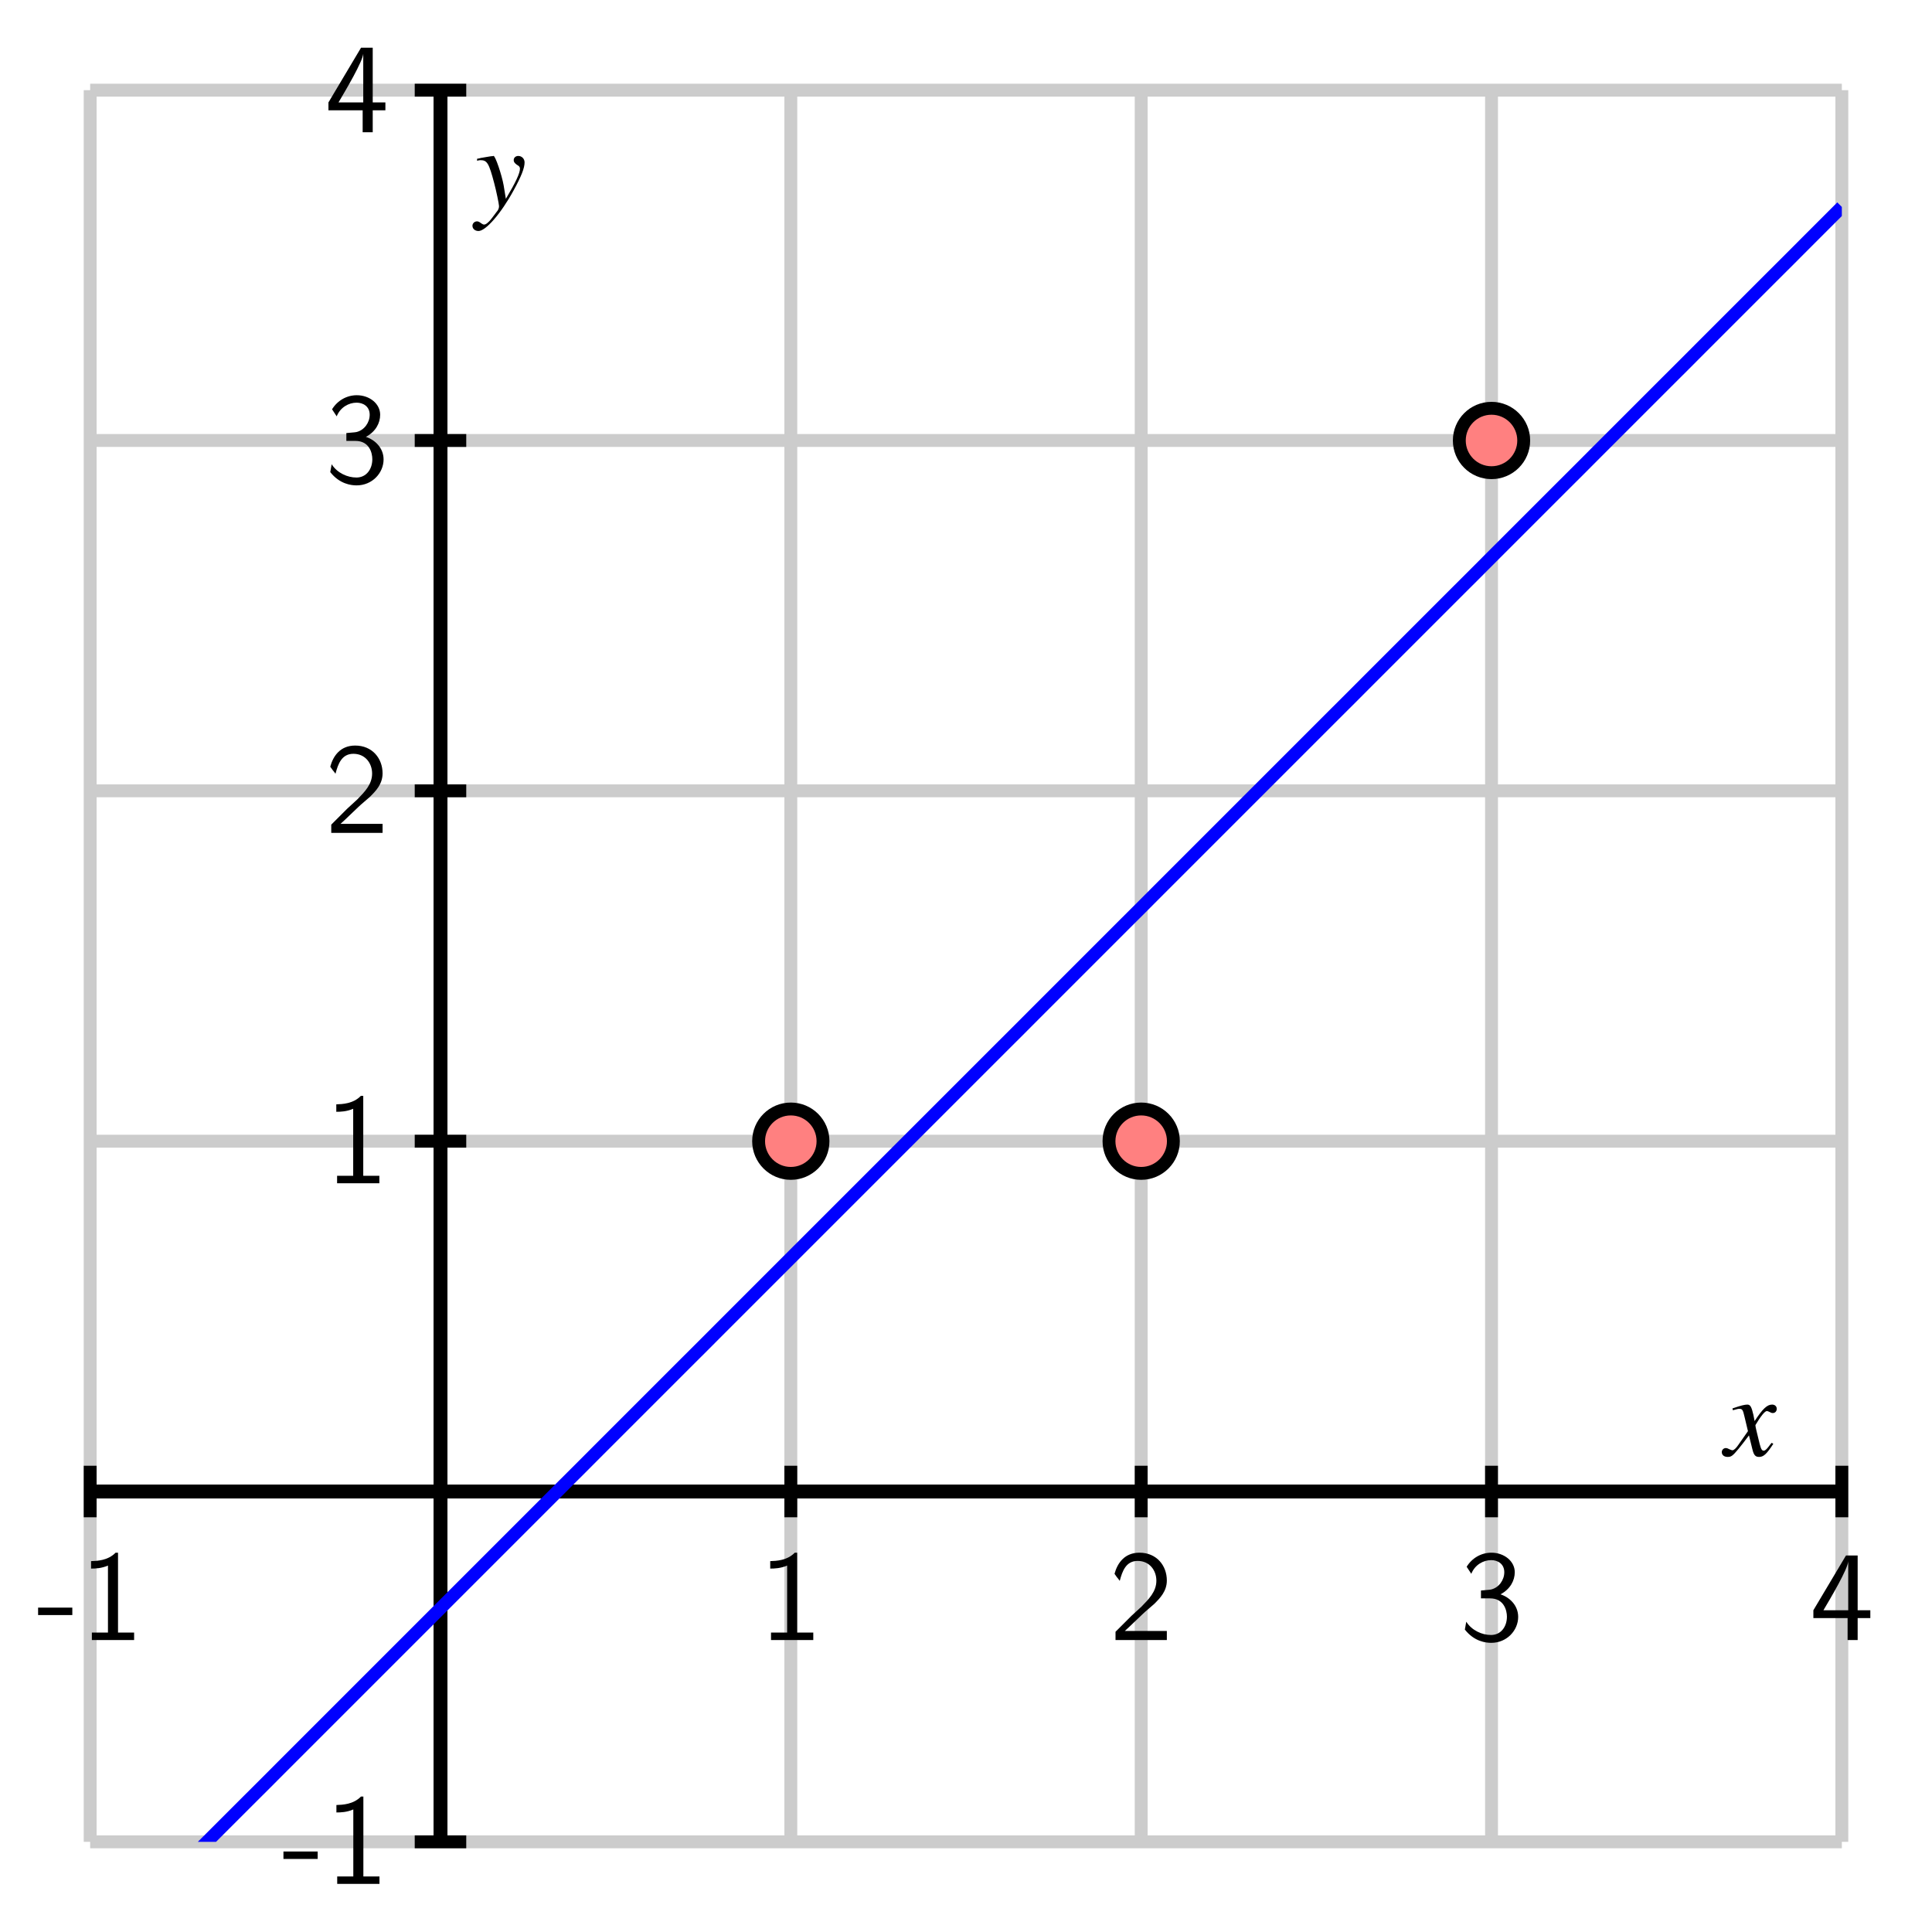 <?xml version="1.0" encoding="UTF-8"?>
<svg xmlns="http://www.w3.org/2000/svg" xmlns:xlink="http://www.w3.org/1999/xlink" width="150pt" height="150pt" viewBox="0 0 150 150" version="1.1">
<defs>
<g>
<symbol overflow="visible" id="glyph0-0">
<path style="stroke:none;" d=""/>
</symbol>
<symbol overflow="visible" id="glyph0-1">
<path style="stroke:none;" d="M 2.766 -1.938 L 2.766 -2.516 L 0.109 -2.516 L 0.109 -1.938 Z M 2.766 -1.938 "/>
</symbol>
<symbol overflow="visible" id="glyph0-2">
<path style="stroke:none;" d="M 2.984 -6.781 L 2.797 -6.781 C 2.203 -6.172 1.375 -6.141 0.891 -6.125 L 0.891 -5.547 C 1.219 -5.547 1.703 -5.562 2.203 -5.781 L 2.203 -0.578 L 0.953 -0.578 L 0.953 0 L 4.234 0 L 4.234 -0.578 L 2.984 -0.578 Z M 2.984 -6.781 "/>
</symbol>
<symbol overflow="visible" id="glyph0-3">
<path style="stroke:none;" d="M 1.734 -1.875 L 0.5 -0.641 L 0.5 0 L 4.484 0 L 4.484 -0.703 L 2.672 -0.703 C 2.547 -0.703 2.438 -0.703 2.312 -0.703 L 1.219 -0.703 C 1.547 -0.984 2.297 -1.734 2.609 -2.016 C 2.797 -2.203 3.312 -2.625 3.5 -2.797 C 3.953 -3.25 4.484 -3.781 4.484 -4.625 C 4.484 -5.781 3.688 -6.781 2.359 -6.781 C 1.219 -6.781 0.656 -6 0.422 -5.141 C 0.547 -4.969 0.594 -4.906 0.609 -4.875 C 0.625 -4.859 0.734 -4.734 0.828 -4.594 C 1.031 -5.359 1.312 -6.141 2.219 -6.141 C 3.156 -6.141 3.672 -5.391 3.672 -4.609 C 3.672 -3.766 3.094 -3.188 2.516 -2.594 Z M 1.734 -1.875 "/>
</symbol>
<symbol overflow="visible" id="glyph0-4">
<path style="stroke:none;" d="M 0.922 -5.141 C 1.203 -5.844 1.859 -6.203 2.469 -6.203 C 2.984 -6.203 3.484 -5.906 3.484 -5.266 C 3.484 -4.656 3.062 -4.062 2.453 -3.922 C 2.406 -3.906 2.375 -3.906 1.672 -3.844 L 1.672 -3.234 L 2.375 -3.234 C 3.453 -3.234 3.688 -2.312 3.688 -1.812 C 3.688 -1.031 3.219 -0.391 2.453 -0.391 C 1.766 -0.391 0.969 -0.734 0.531 -1.422 L 0.422 -0.812 C 1.156 0.125 2.062 0.219 2.469 0.219 C 3.688 0.219 4.562 -0.75 4.562 -1.797 C 4.562 -2.703 3.875 -3.328 3.188 -3.547 C 3.953 -3.953 4.297 -4.625 4.297 -5.266 C 4.297 -6.125 3.469 -6.781 2.484 -6.781 C 1.703 -6.781 0.984 -6.375 0.562 -5.688 Z M 0.922 -5.141 "/>
</symbol>
<symbol overflow="visible" id="glyph0-5">
<path style="stroke:none;" d="M 3.719 -1.703 L 4.703 -1.703 L 4.703 -2.312 L 3.719 -2.312 L 3.719 -6.562 L 2.812 -6.562 L 0.281 -2.312 L 0.281 -1.703 L 2.938 -1.703 L 2.938 0 L 3.719 0 Z M 1.062 -2.312 C 1.578 -3.188 2.984 -5.547 2.984 -6.125 L 2.984 -2.312 Z M 1.062 -2.312 "/>
</symbol>
<symbol overflow="visible" id="glyph1-0">
<path style="stroke:none;" d=""/>
</symbol>
<symbol overflow="visible" id="glyph1-1">
<path style="stroke:none;" d="M 3.625 -1 C 3.547 -0.922 3.5 -0.859 3.422 -0.75 C 3.219 -0.484 3.109 -0.391 3 -0.391 C 2.875 -0.391 2.797 -0.516 2.734 -0.766 C 2.703 -0.844 2.703 -0.891 2.688 -0.922 C 2.469 -1.828 2.359 -2.234 2.359 -2.375 C 2.766 -3.062 3.094 -3.469 3.25 -3.469 C 3.297 -3.469 3.375 -3.438 3.469 -3.391 C 3.578 -3.328 3.641 -3.312 3.703 -3.312 C 3.891 -3.312 4.016 -3.453 4.016 -3.641 C 4.016 -3.828 3.875 -3.969 3.656 -3.969 C 3.266 -3.969 2.922 -3.641 2.297 -2.688 L 2.203 -3.172 C 2.062 -3.781 1.969 -3.969 1.734 -3.969 C 1.531 -3.969 1.219 -3.891 0.672 -3.703 L 0.578 -3.672 L 0.609 -3.531 C 0.953 -3.625 1.031 -3.641 1.109 -3.641 C 1.344 -3.641 1.391 -3.562 1.516 -3.016 L 1.781 -1.906 L 1.047 -0.859 C 0.859 -0.578 0.688 -0.422 0.578 -0.422 C 0.531 -0.422 0.438 -0.453 0.344 -0.5 C 0.234 -0.562 0.141 -0.594 0.062 -0.594 C -0.109 -0.594 -0.25 -0.453 -0.25 -0.281 C -0.25 -0.047 -0.062 0.094 0.203 0.094 C 0.484 0.094 0.594 0.016 1.047 -0.531 C 1.281 -0.812 1.469 -1.062 1.859 -1.578 L 2.125 -0.5 C 2.234 -0.047 2.359 0.094 2.641 0.094 C 2.984 0.094 3.219 -0.109 3.75 -0.922 Z M 3.625 -1 "/>
</symbol>
<symbol overflow="visible" id="glyph1-2">
<path style="stroke:none;" d="M 0.141 -3.594 C 0.25 -3.625 0.312 -3.641 0.406 -3.641 C 0.922 -3.641 1.062 -3.406 1.469 -1.859 C 1.625 -1.281 1.844 -0.219 1.844 -0.078 C 1.844 0.078 1.797 0.219 1.656 0.375 C 1.375 0.75 1.203 0.984 1.094 1.094 C 0.906 1.281 0.797 1.359 0.688 1.359 C 0.625 1.359 0.562 1.328 0.469 1.266 C 0.328 1.156 0.234 1.109 0.141 1.109 C -0.062 1.109 -0.219 1.266 -0.219 1.453 C -0.219 1.688 -0.016 1.859 0.25 1.859 C 0.812 1.859 2 0.5 2.969 -1.281 C 3.578 -2.391 3.828 -3.031 3.828 -3.469 C 3.828 -3.75 3.609 -3.969 3.344 -3.969 C 3.125 -3.969 2.984 -3.828 2.984 -3.641 C 2.984 -3.5 3.062 -3.406 3.234 -3.281 C 3.406 -3.188 3.469 -3.109 3.469 -2.984 C 3.469 -2.625 3.141 -1.922 2.375 -0.641 L 2.203 -1.688 C 2.062 -2.484 1.562 -3.969 1.422 -3.969 L 1.391 -3.969 C 1.375 -3.953 1.344 -3.953 1.312 -3.953 C 1.219 -3.953 0.906 -3.891 0.422 -3.812 C 0.375 -3.797 0.266 -3.766 0.141 -3.75 Z M 0.141 -3.594 "/>
</symbol>
</g>
<clipPath id="clip1">
  <path d="M 7 7 L 143 7 L 143 143 L 7 143 Z M 7 7 "/>
</clipPath>
</defs>
<g id="surface1">
<path style="fill:none;stroke-width:10;stroke-linecap:butt;stroke-linejoin:miter;stroke:rgb(80.077%,80.077%,80.077%);stroke-opacity:1;stroke-miterlimit:10;" d="M 70 70 L 70 1430 M 341.992 70 L 341.992 1430 M 613.984 70 L 613.984 1430 M 886.016 70 L 886.016 1430 M 1158.008 70 L 1158.008 1430 M 1430 70 L 1430 1430 M 70 70 L 1430 70 M 70 341.992 L 1430 341.992 M 70 613.984 L 1430 613.984 M 70 886.016 L 1430 886.016 M 70 1158.008 L 1430 1158.008 M 70 1430 L 1430 1430 " transform="matrix(0.1,0,0,-0.1,0,150)"/>
<path style="fill:none;stroke-width:10;stroke-linecap:butt;stroke-linejoin:miter;stroke:rgb(0%,0%,0%);stroke-opacity:1;stroke-miterlimit:10;" d="M 70 341.992 L 1430 341.992 M 341.992 70 L 341.992 1430 " transform="matrix(0.1,0,0,-0.1,0,150)"/>
<path style="fill:none;stroke-width:10;stroke-linecap:butt;stroke-linejoin:miter;stroke:rgb(0%,0%,0%);stroke-opacity:1;stroke-miterlimit:10;" d="M 70 341.992 L 1430 341.992 M 341.992 70 L 341.992 1430 M 70 321.992 L 70 361.992 " transform="matrix(0.1,0,0,-0.1,0,150)"/>
<path style="fill:none;stroke-width:10;stroke-linecap:butt;stroke-linejoin:miter;stroke:rgb(0%,0%,0%);stroke-opacity:1;stroke-miterlimit:10;" d="M 70 341.992 L 1430 341.992 M 341.992 70 L 341.992 1430 M 341.992 321.992 L 341.992 361.992 " transform="matrix(0.1,0,0,-0.1,0,150)"/>
<path style="fill:none;stroke-width:10;stroke-linecap:butt;stroke-linejoin:miter;stroke:rgb(0%,0%,0%);stroke-opacity:1;stroke-miterlimit:10;" d="M 70 341.992 L 1430 341.992 M 341.992 70 L 341.992 1430 M 613.984 321.992 L 613.984 361.992 " transform="matrix(0.1,0,0,-0.1,0,150)"/>
<path style="fill:none;stroke-width:10;stroke-linecap:butt;stroke-linejoin:miter;stroke:rgb(0%,0%,0%);stroke-opacity:1;stroke-miterlimit:10;" d="M 70 341.992 L 1430 341.992 M 341.992 70 L 341.992 1430 M 886.016 321.992 L 886.016 361.992 " transform="matrix(0.1,0,0,-0.1,0,150)"/>
<path style="fill:none;stroke-width:10;stroke-linecap:butt;stroke-linejoin:miter;stroke:rgb(0%,0%,0%);stroke-opacity:1;stroke-miterlimit:10;" d="M 70 341.992 L 1430 341.992 M 341.992 70 L 341.992 1430 M 1158.008 321.992 L 1158.008 361.992 " transform="matrix(0.1,0,0,-0.1,0,150)"/>
<path style="fill:none;stroke-width:10;stroke-linecap:butt;stroke-linejoin:miter;stroke:rgb(0%,0%,0%);stroke-opacity:1;stroke-miterlimit:10;" d="M 70 341.992 L 1430 341.992 M 341.992 70 L 341.992 1430 M 1430 321.992 L 1430 361.992 " transform="matrix(0.1,0,0,-0.1,0,150)"/>
<path style="fill:none;stroke-width:10;stroke-linecap:butt;stroke-linejoin:miter;stroke:rgb(0%,0%,0%);stroke-opacity:1;stroke-miterlimit:10;" d="M 70 341.992 L 1430 341.992 M 341.992 70 L 341.992 1430 M 321.992 70 L 361.992 70 " transform="matrix(0.1,0,0,-0.1,0,150)"/>
<path style="fill:none;stroke-width:10;stroke-linecap:butt;stroke-linejoin:miter;stroke:rgb(0%,0%,0%);stroke-opacity:1;stroke-miterlimit:10;" d="M 70 341.992 L 1430 341.992 M 341.992 70 L 341.992 1430 M 321.992 341.992 L 361.992 341.992 " transform="matrix(0.1,0,0,-0.1,0,150)"/>
<path style="fill:none;stroke-width:10;stroke-linecap:butt;stroke-linejoin:miter;stroke:rgb(0%,0%,0%);stroke-opacity:1;stroke-miterlimit:10;" d="M 70 341.992 L 1430 341.992 M 341.992 70 L 341.992 1430 M 321.992 613.984 L 361.992 613.984 " transform="matrix(0.1,0,0,-0.1,0,150)"/>
<path style="fill:none;stroke-width:10;stroke-linecap:butt;stroke-linejoin:miter;stroke:rgb(0%,0%,0%);stroke-opacity:1;stroke-miterlimit:10;" d="M 70 341.992 L 1430 341.992 M 341.992 70 L 341.992 1430 M 321.992 886.016 L 361.992 886.016 " transform="matrix(0.1,0,0,-0.1,0,150)"/>
<path style="fill:none;stroke-width:10;stroke-linecap:butt;stroke-linejoin:miter;stroke:rgb(0%,0%,0%);stroke-opacity:1;stroke-miterlimit:10;" d="M 70 341.992 L 1430 341.992 M 341.992 70 L 341.992 1430 M 321.992 1158.008 L 361.992 1158.008 " transform="matrix(0.1,0,0,-0.1,0,150)"/>
<path style="fill:none;stroke-width:10;stroke-linecap:butt;stroke-linejoin:miter;stroke:rgb(0%,0%,0%);stroke-opacity:1;stroke-miterlimit:10;" d="M 70 341.992 L 1430 341.992 M 341.992 70 L 341.992 1430 M 321.992 1430 L 361.992 1430 " transform="matrix(0.1,0,0,-0.1,0,150)"/>
<g style="fill:rgb(0%,0%,0%);fill-opacity:1;">
  <use xlink:href="#glyph0-1" x="2.849" y="127.331"/>
  <use xlink:href="#glyph0-2" x="6.179" y="127.331"/>
</g>
<g style="fill:rgb(0%,0%,0%);fill-opacity:1;">
  <use xlink:href="#glyph0-2" x="58.909" y="127.331"/>
</g>
<g style="fill:rgb(0%,0%,0%);fill-opacity:1;">
  <use xlink:href="#glyph0-3" x="86.109" y="127.331"/>
</g>
<g style="fill:rgb(0%,0%,0%);fill-opacity:1;">
  <use xlink:href="#glyph0-4" x="113.309" y="127.331"/>
</g>
<g style="fill:rgb(0%,0%,0%);fill-opacity:1;">
  <use xlink:href="#glyph0-5" x="140.509" y="127.331"/>
</g>
<g style="fill:rgb(0%,0%,0%);fill-opacity:1;">
  <use xlink:href="#glyph0-1" x="21.898" y="146.266"/>
  <use xlink:href="#glyph0-2" x="25.228" y="146.266"/>
</g>
<g style="fill:rgb(0%,0%,0%);fill-opacity:1;">
  <use xlink:href="#glyph0-2" x="25.219" y="91.866"/>
</g>
<g style="fill:rgb(0%,0%,0%);fill-opacity:1;">
  <use xlink:href="#glyph0-3" x="25.219" y="64.666"/>
</g>
<g style="fill:rgb(0%,0%,0%);fill-opacity:1;">
  <use xlink:href="#glyph0-4" x="25.219" y="37.466"/>
</g>
<g style="fill:rgb(0%,0%,0%);fill-opacity:1;">
  <use xlink:href="#glyph0-5" x="25.219" y="10.266"/>
</g>
<path style=" stroke:none;fill-rule:nonzero;fill:rgb(100%,50%,50%);fill-opacity:1;" d="M 63.898 88.602 C 63.898 87.219 62.781 86.102 61.398 86.102 C 60.02 86.102 58.898 87.219 58.898 88.602 C 58.898 89.98 60.02 91.102 61.398 91.102 C 62.781 91.102 63.898 89.98 63.898 88.602 "/>
<path style="fill:none;stroke-width:10;stroke-linecap:butt;stroke-linejoin:miter;stroke:rgb(0%,0%,0%);stroke-opacity:1;stroke-miterlimit:10;" d="M 638.984 613.984 C 638.984 627.812 627.812 638.984 613.984 638.984 C 600.195 638.984 588.984 627.812 588.984 613.984 C 588.984 600.195 600.195 588.984 613.984 588.984 C 627.812 588.984 638.984 600.195 638.984 613.984 Z M 638.984 613.984 " transform="matrix(0.1,0,0,-0.1,0,150)"/>
<path style=" stroke:none;fill-rule:nonzero;fill:rgb(100%,50%,50%);fill-opacity:1;" d="M 91.102 88.602 C 91.102 87.219 89.98 86.102 88.602 86.102 C 87.219 86.102 86.102 87.219 86.102 88.602 C 86.102 89.98 87.219 91.102 88.602 91.102 C 89.98 91.102 91.102 89.98 91.102 88.602 "/>
<path style="fill:none;stroke-width:10;stroke-linecap:butt;stroke-linejoin:miter;stroke:rgb(0%,0%,0%);stroke-opacity:1;stroke-miterlimit:10;" d="M 911.016 613.984 C 911.016 627.812 899.805 638.984 886.016 638.984 C 872.188 638.984 861.016 627.812 861.016 613.984 C 861.016 600.195 872.188 588.984 886.016 588.984 C 899.805 588.984 911.016 600.195 911.016 613.984 Z M 911.016 613.984 " transform="matrix(0.1,0,0,-0.1,0,150)"/>
<path style=" stroke:none;fill-rule:nonzero;fill:rgb(100%,50%,50%);fill-opacity:1;" d="M 118.301 34.199 C 118.301 32.82 117.18 31.699 115.801 31.699 C 114.418 31.699 113.301 32.82 113.301 34.199 C 113.301 35.582 114.418 36.699 115.801 36.699 C 117.18 36.699 118.301 35.582 118.301 34.199 "/>
<path style="fill:none;stroke-width:10;stroke-linecap:butt;stroke-linejoin:miter;stroke:rgb(0%,0%,0%);stroke-opacity:1;stroke-miterlimit:10;" d="M 1183.008 1158.008 C 1183.008 1171.797 1171.797 1183.008 1158.008 1183.008 C 1144.18 1183.008 1133.008 1171.797 1133.008 1158.008 C 1133.008 1144.18 1144.18 1133.008 1158.008 1133.008 C 1171.797 1133.008 1183.008 1144.18 1183.008 1158.008 Z M 1183.008 1158.008 " transform="matrix(0.1,0,0,-0.1,0,150)"/>
<g clip-path="url(#clip1)" clip-rule="nonzero">
<path style="fill:none;stroke-width:10;stroke-linecap:butt;stroke-linejoin:miter;stroke:rgb(0%,0%,100%);stroke-opacity:1;stroke-miterlimit:10;" d="M 70 -20.664 L 97.188 6.523 L 110.82 20.117 L 124.414 33.75 L 192.383 101.719 L 206.016 115.312 L 219.609 128.945 L 437.188 346.523 L 450.82 360.117 L 464.414 373.75 L 532.383 441.719 L 546.016 455.312 L 559.609 468.945 L 777.188 686.523 L 790.82 700.117 L 804.414 713.75 L 872.383 781.719 L 886.016 795.312 L 899.609 808.945 L 1035.586 944.922 L 1049.219 958.516 L 1062.812 972.148 L 1130.781 1040.117 L 1144.414 1053.711 L 1158.008 1067.344 L 1212.383 1121.719 L 1226.016 1135.312 L 1239.609 1148.945 L 1293.984 1203.32 L 1307.617 1216.914 L 1321.211 1230.547 L 1375.586 1284.922 L 1389.219 1298.516 L 1402.812 1312.148 L 1430 1339.336 " transform="matrix(0.1,0,0,-0.1,0,150)"/>
</g>
<g style="fill:rgb(0%,0%,0%);fill-opacity:1;">
  <use xlink:href="#glyph1-1" x="133.93" y="113.021"/>
</g>
<g style="fill:rgb(0%,0%,0%);fill-opacity:1;">
  <use xlink:href="#glyph1-2" x="36.9" y="16.077"/>
</g>
</g>
</svg>
